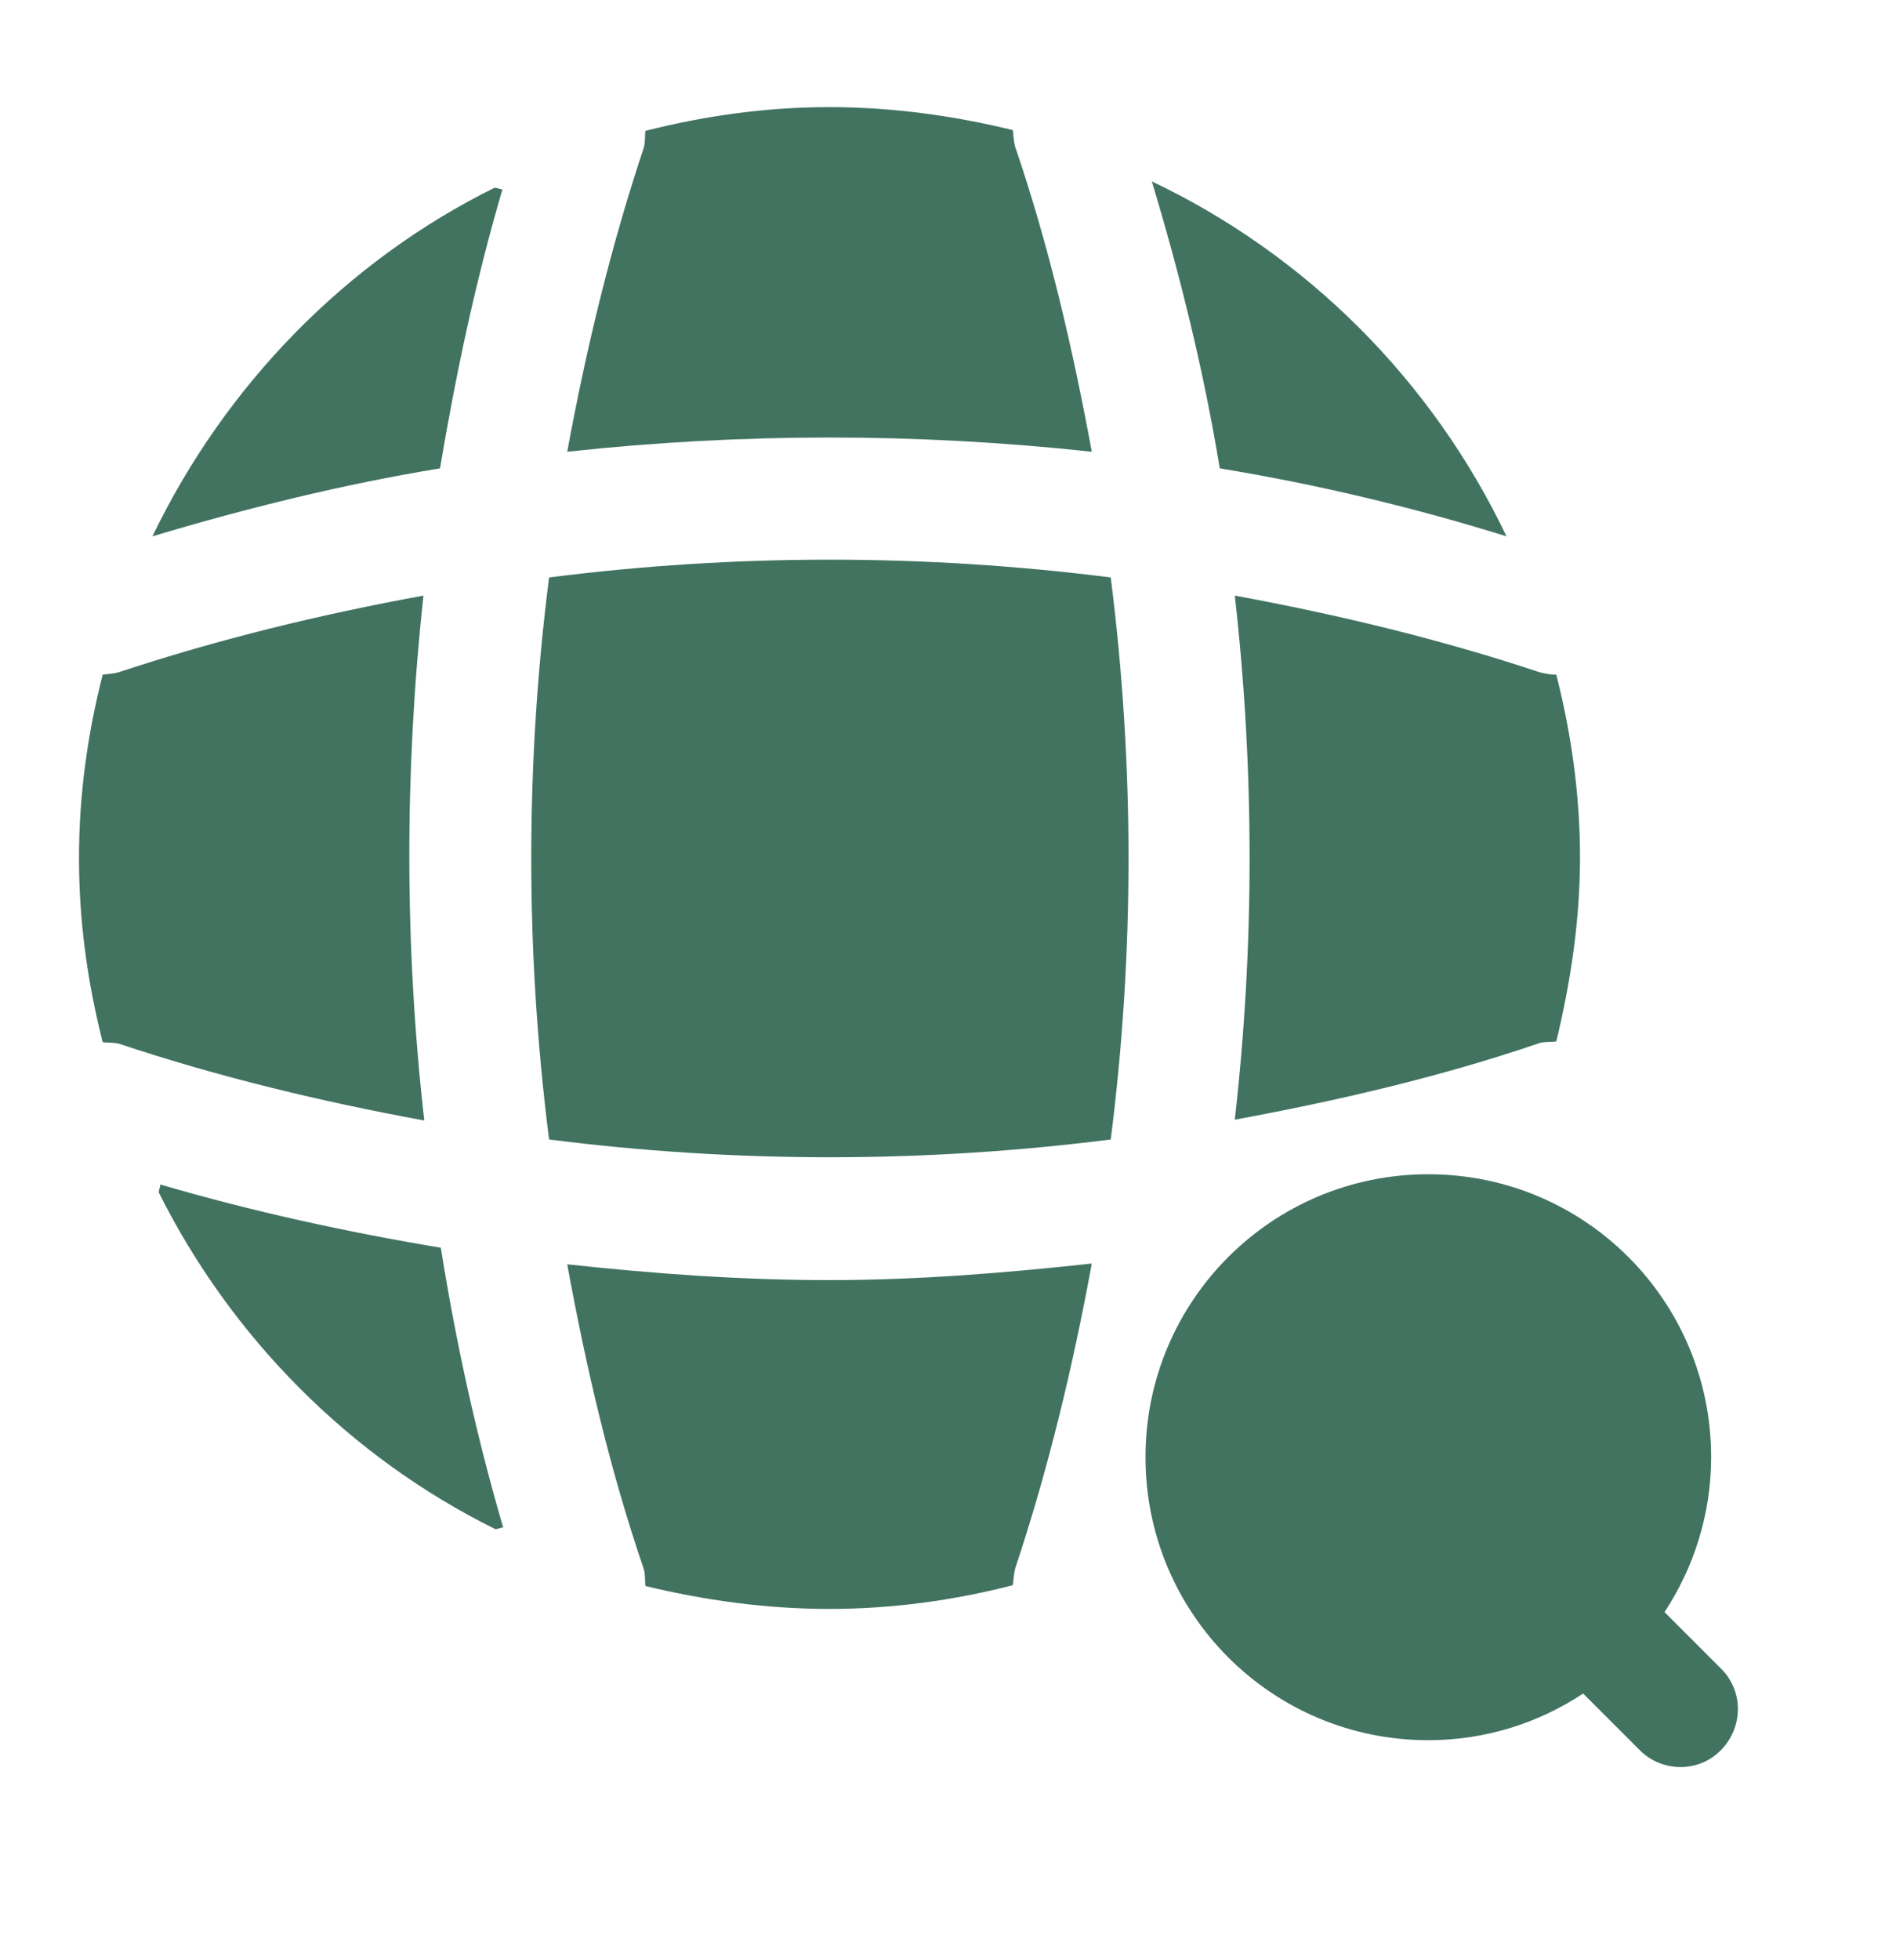 <svg width="30" height="31" viewBox="0 0 30 31" fill="none" xmlns="http://www.w3.org/2000/svg">
<g id="vuesax/bold/global-search">
<g id="global-search">
<path id="Vector" d="M27.238 26.395L26.337 25.494C26.8 24.794 27.075 23.945 27.075 23.044C27.075 20.57 25.075 18.57 22.6 18.57C20.125 18.57 18.125 20.57 18.125 23.044C18.125 25.52 20.125 27.52 22.6 27.52C23.512 27.52 24.35 27.244 25.05 26.782L25.95 27.682C26.125 27.857 26.363 27.945 26.587 27.945C26.825 27.945 27.05 27.857 27.225 27.682C27.587 27.32 27.587 26.744 27.238 26.395Z" fill="#417360"/>
<path id="Vector_2" d="M2.537 18.732C2.537 18.77 2.512 18.82 2.512 18.857C3.662 21.157 5.537 23.044 7.837 24.182C7.875 24.182 7.925 24.157 7.962 24.157C7.537 22.707 7.212 21.22 6.975 19.732C5.475 19.482 3.987 19.157 2.537 18.732Z" fill="#417360"/>
<path id="Vector_3" d="M23.837 8.482C22.663 6.019 20.675 4.032 18.225 2.869C18.675 4.357 19.05 5.882 19.3 7.407C20.825 7.657 22.35 8.019 23.837 8.482Z" fill="#417360"/>
<path id="Vector_4" d="M2.412 8.482C3.912 8.032 5.437 7.657 6.962 7.407C7.212 5.919 7.525 4.444 7.95 2.994C7.912 2.994 7.862 2.969 7.825 2.969C5.475 4.132 3.562 6.094 2.412 8.482Z" fill="#417360"/>
<path id="Vector_5" d="M17.275 7.144C16.975 5.519 16.6 3.894 16.062 2.319C16.038 2.232 16.038 2.157 16.025 2.057C15.1 1.832 14.125 1.694 13.125 1.694C12.113 1.694 11.15 1.832 10.213 2.069C10.2 2.157 10.213 2.232 10.188 2.332C9.662 3.907 9.275 5.519 8.975 7.144C11.738 6.844 14.512 6.844 17.275 7.144Z" fill="#417360"/>
<path id="Vector_6" d="M6.7 9.419C5.062 9.719 3.462 10.107 1.875 10.632C1.788 10.657 1.712 10.657 1.625 10.669C1.387 11.595 1.25 12.569 1.25 13.569C1.25 14.582 1.387 15.544 1.625 16.482C1.712 16.494 1.788 16.482 1.887 16.507C3.462 17.032 5.075 17.419 6.713 17.72C6.4 14.957 6.4 12.182 6.7 9.419Z" fill="#417360"/>
<path id="Vector_7" d="M24.625 10.669C24.538 10.669 24.462 10.657 24.363 10.632C22.788 10.107 21.163 9.719 19.538 9.419C19.85 12.182 19.85 14.957 19.538 17.707C21.163 17.407 22.788 17.032 24.363 16.494C24.45 16.47 24.525 16.482 24.625 16.47C24.85 15.532 25 14.569 25 13.557C25 12.569 24.863 11.607 24.625 10.669Z" fill="#417360"/>
<path id="Vector_8" d="M8.975 19.994C9.275 21.632 9.65 23.244 10.188 24.819C10.213 24.907 10.2 24.982 10.213 25.082C11.15 25.307 12.113 25.444 13.125 25.444C14.125 25.444 15.1 25.307 16.025 25.069C16.038 24.982 16.038 24.907 16.062 24.807C16.587 23.232 16.975 21.619 17.275 19.982C15.9 20.132 14.512 20.244 13.125 20.244C11.738 20.244 10.35 20.144 8.975 19.994Z" fill="#417360"/>
<path id="Vector_9" d="M8.688 9.132C8.312 12.082 8.312 15.057 8.688 18.02C11.637 18.395 14.613 18.395 17.575 18.02C17.95 15.069 17.95 12.095 17.575 9.132C14.613 8.757 11.637 8.757 8.688 9.132Z" fill="#417360"/>
</g>
</g>
</svg>
